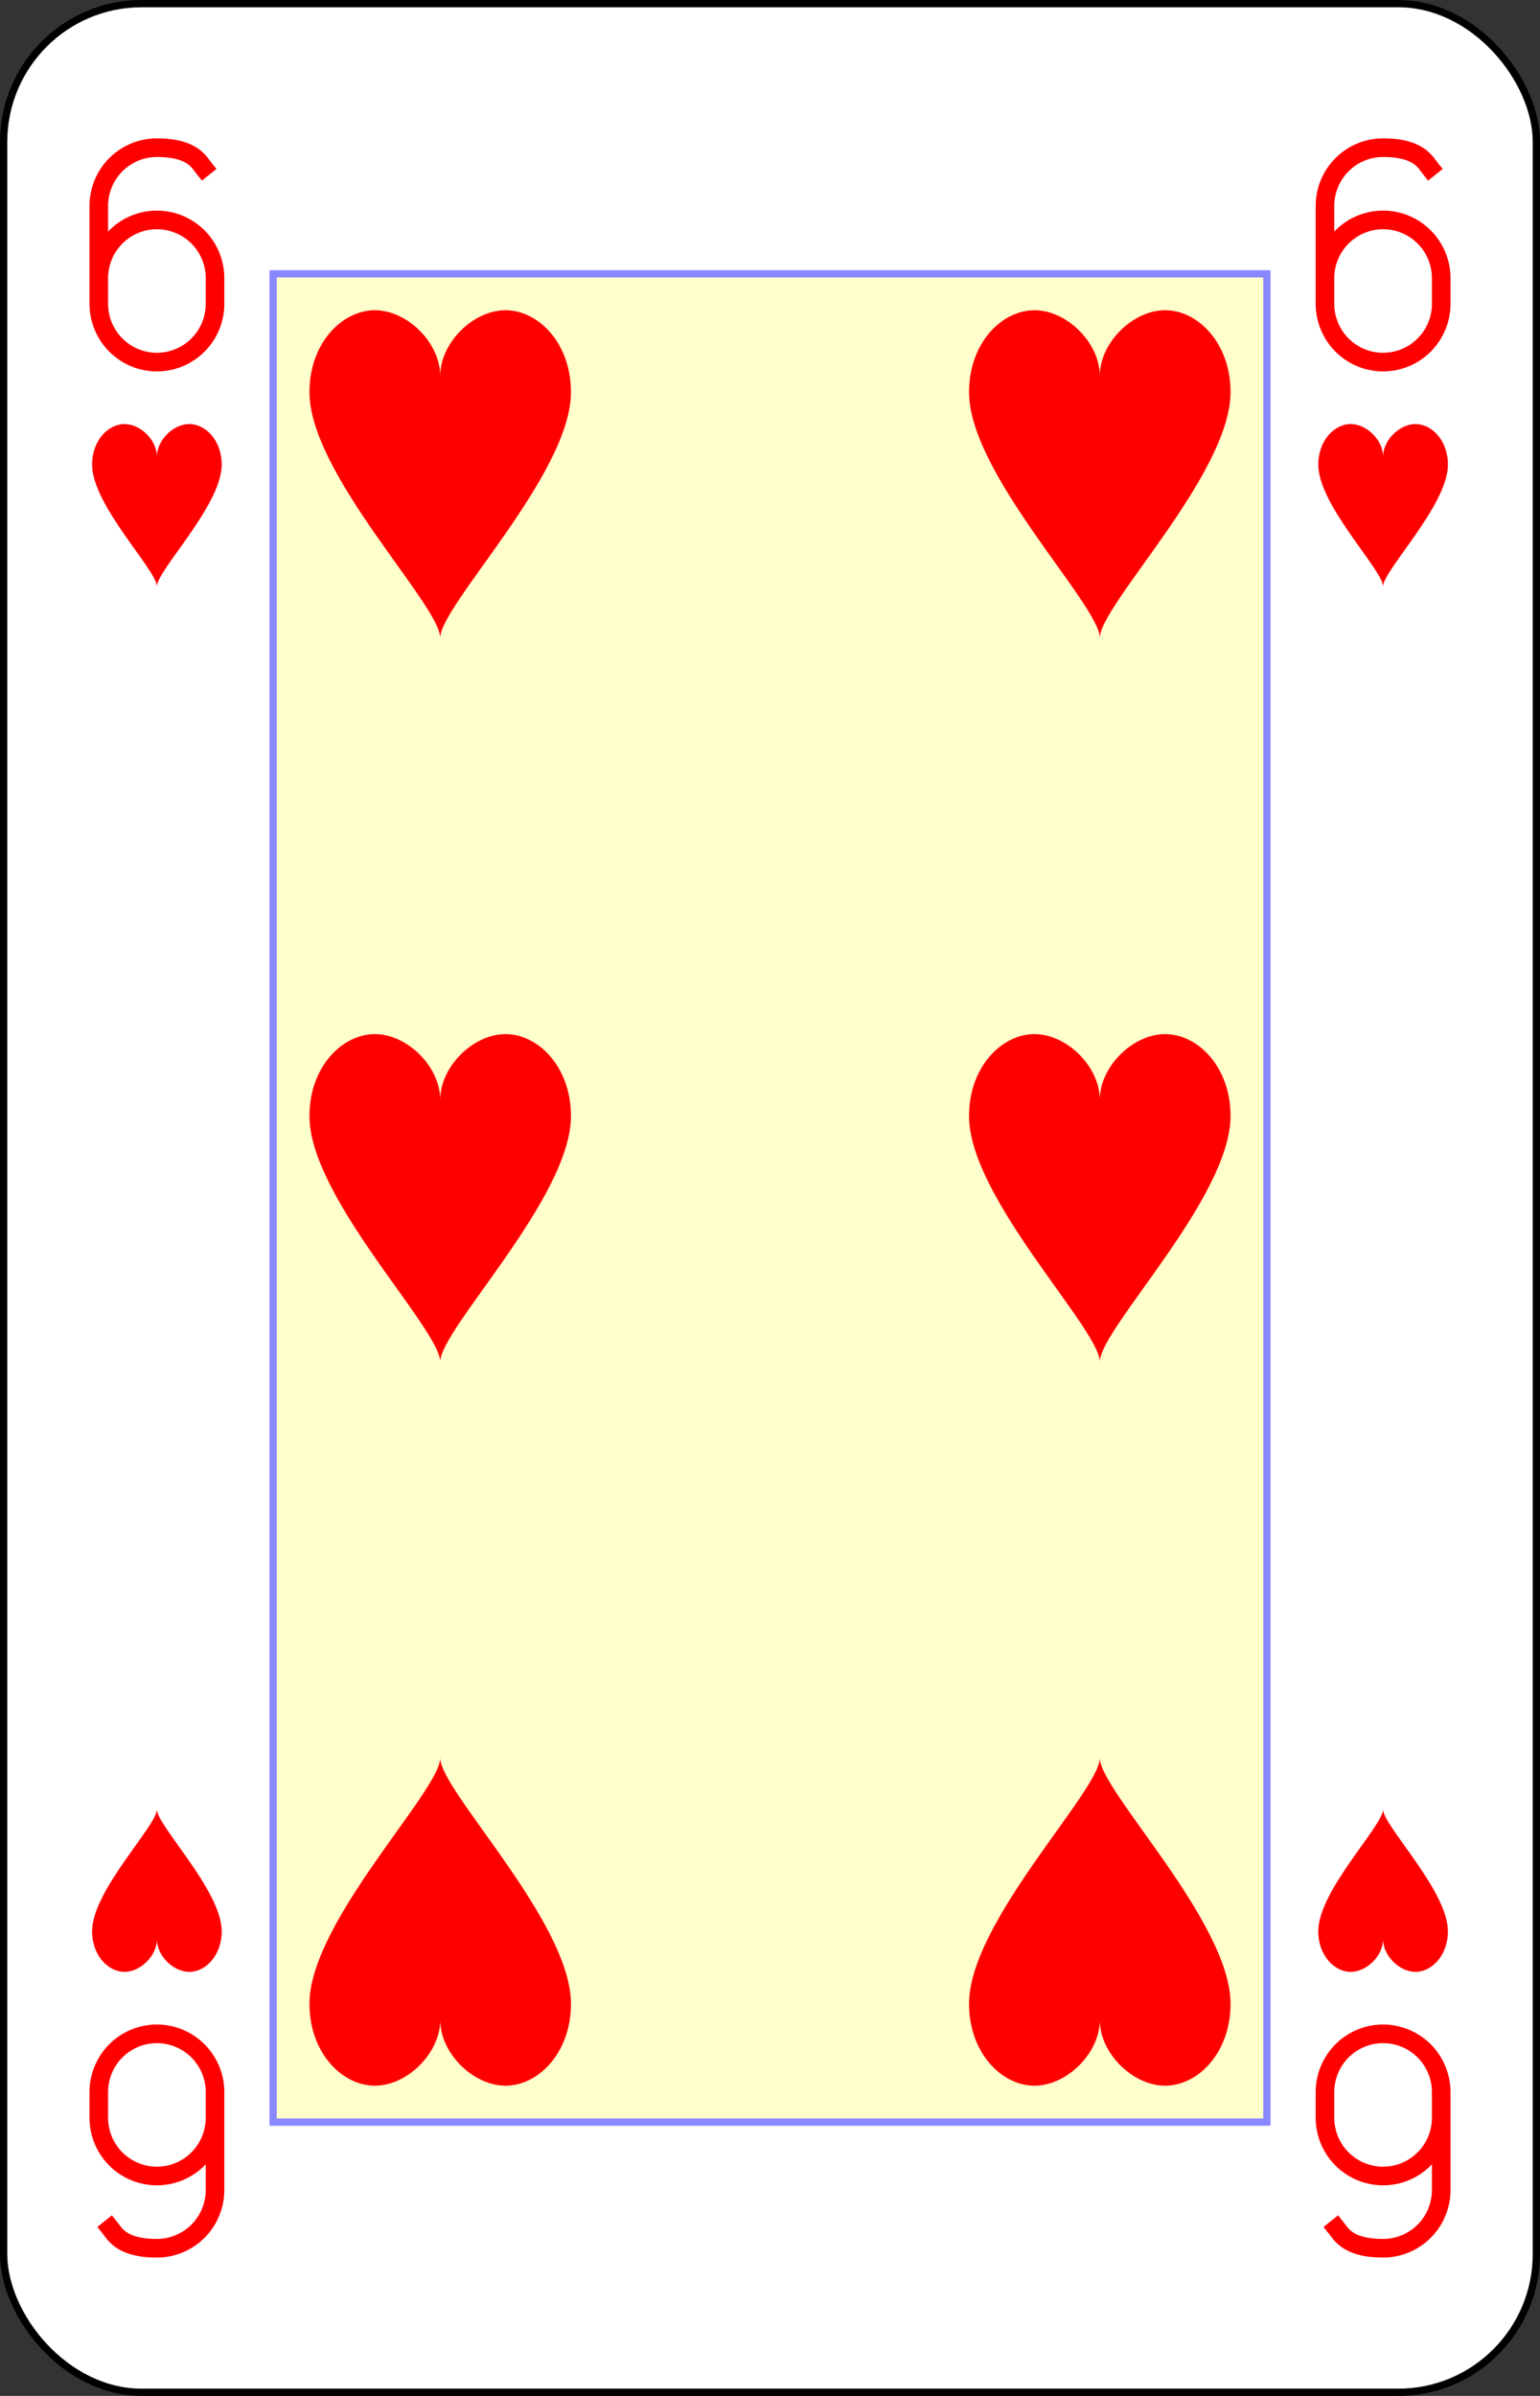 <?xml version="1.0" encoding="UTF-8" standalone="no"?>
<svg xmlns="http://www.w3.org/2000/svg" xmlns:xlink="http://www.w3.org/1999/xlink" class="card" face="6H" height="3.5in" preserveAspectRatio="none" viewBox="-106 -164.5 212 329" width="2.25in"><rect x="-106" y="-164.5" width="212" height="329" fill="#333333" stroke="none"/><defs><symbol id="SH6" viewBox="-600 -600 1200 1200" preserveAspectRatio="xMinYMid"><path d="M0 -300C0 -400 100 -500 200 -500C300 -500 400 -400 400 -250C400 0 0 400 0 500C0 400 -400 0 -400 -250C-400 -400 -300 -500 -200 -500C-100 -500 0 -400 -0 -300Z" fill="red"></path></symbol><symbol id="VH6" viewBox="-500 -500 1000 1000" preserveAspectRatio="xMinYMid"><path d="M-250 100A250 250 0 0 1 250 100L250 210A250 250 0 0 1 -250 210L-250 -210A250 250 0 0 1 0 -460C150 -460 180 -400 200 -375" stroke="red" stroke-width="80" stroke-linecap="square" stroke-miterlimit="1.5" fill="none"></path></symbol><rect id="XH6" width="136.8" height="253.8" x="-68.4" y="-126.9"></rect></defs><rect width="211" height="328" x="-105.5" y="-164" rx="19" ry="19" fill="white" stroke="black"></rect><use xlink:href="#XH6" width="136.8" height="253.8" stroke="#88f" fill="#FFC"></use><use xlink:href="#VH6" height="32" width="32" x="-100.4" y="-145.5"></use><use xlink:href="#VH6" height="32" width="32" x="68.4" y="-145.5"></use><use xlink:href="#SH6" height="26.769" width="26.769" x="-97.784" y="-108.5"></use><use xlink:href="#SH6" height="26.769" width="26.769" x="71.016" y="-108.5"></use><use xlink:href="#SH6" height="54" width="54" x="-72.4" y="-126.4"></use><use xlink:href="#SH6" height="54" width="54" x="18.4" y="-126.4"></use><use xlink:href="#SH6" height="54" width="54" x="-72.4" y="-27"></use><use xlink:href="#SH6" height="54" width="54" x="18.4" y="-27"></use><g transform="rotate(180)"><use xlink:href="#VH6" height="32" width="32" x="-100.4" y="-145.5"></use><use xlink:href="#VH6" height="32" width="32" x="68.4" y="-145.5"></use><use xlink:href="#SH6" height="26.769" width="26.769" x="-97.784" y="-108.5"></use><use xlink:href="#SH6" height="26.769" width="26.769" x="71.016" y="-108.5"></use><use xlink:href="#SH6" height="54" width="54" x="-72.4" y="-126.4"></use><use xlink:href="#SH6" height="54" width="54" x="18.4" y="-126.4"></use></g></svg>